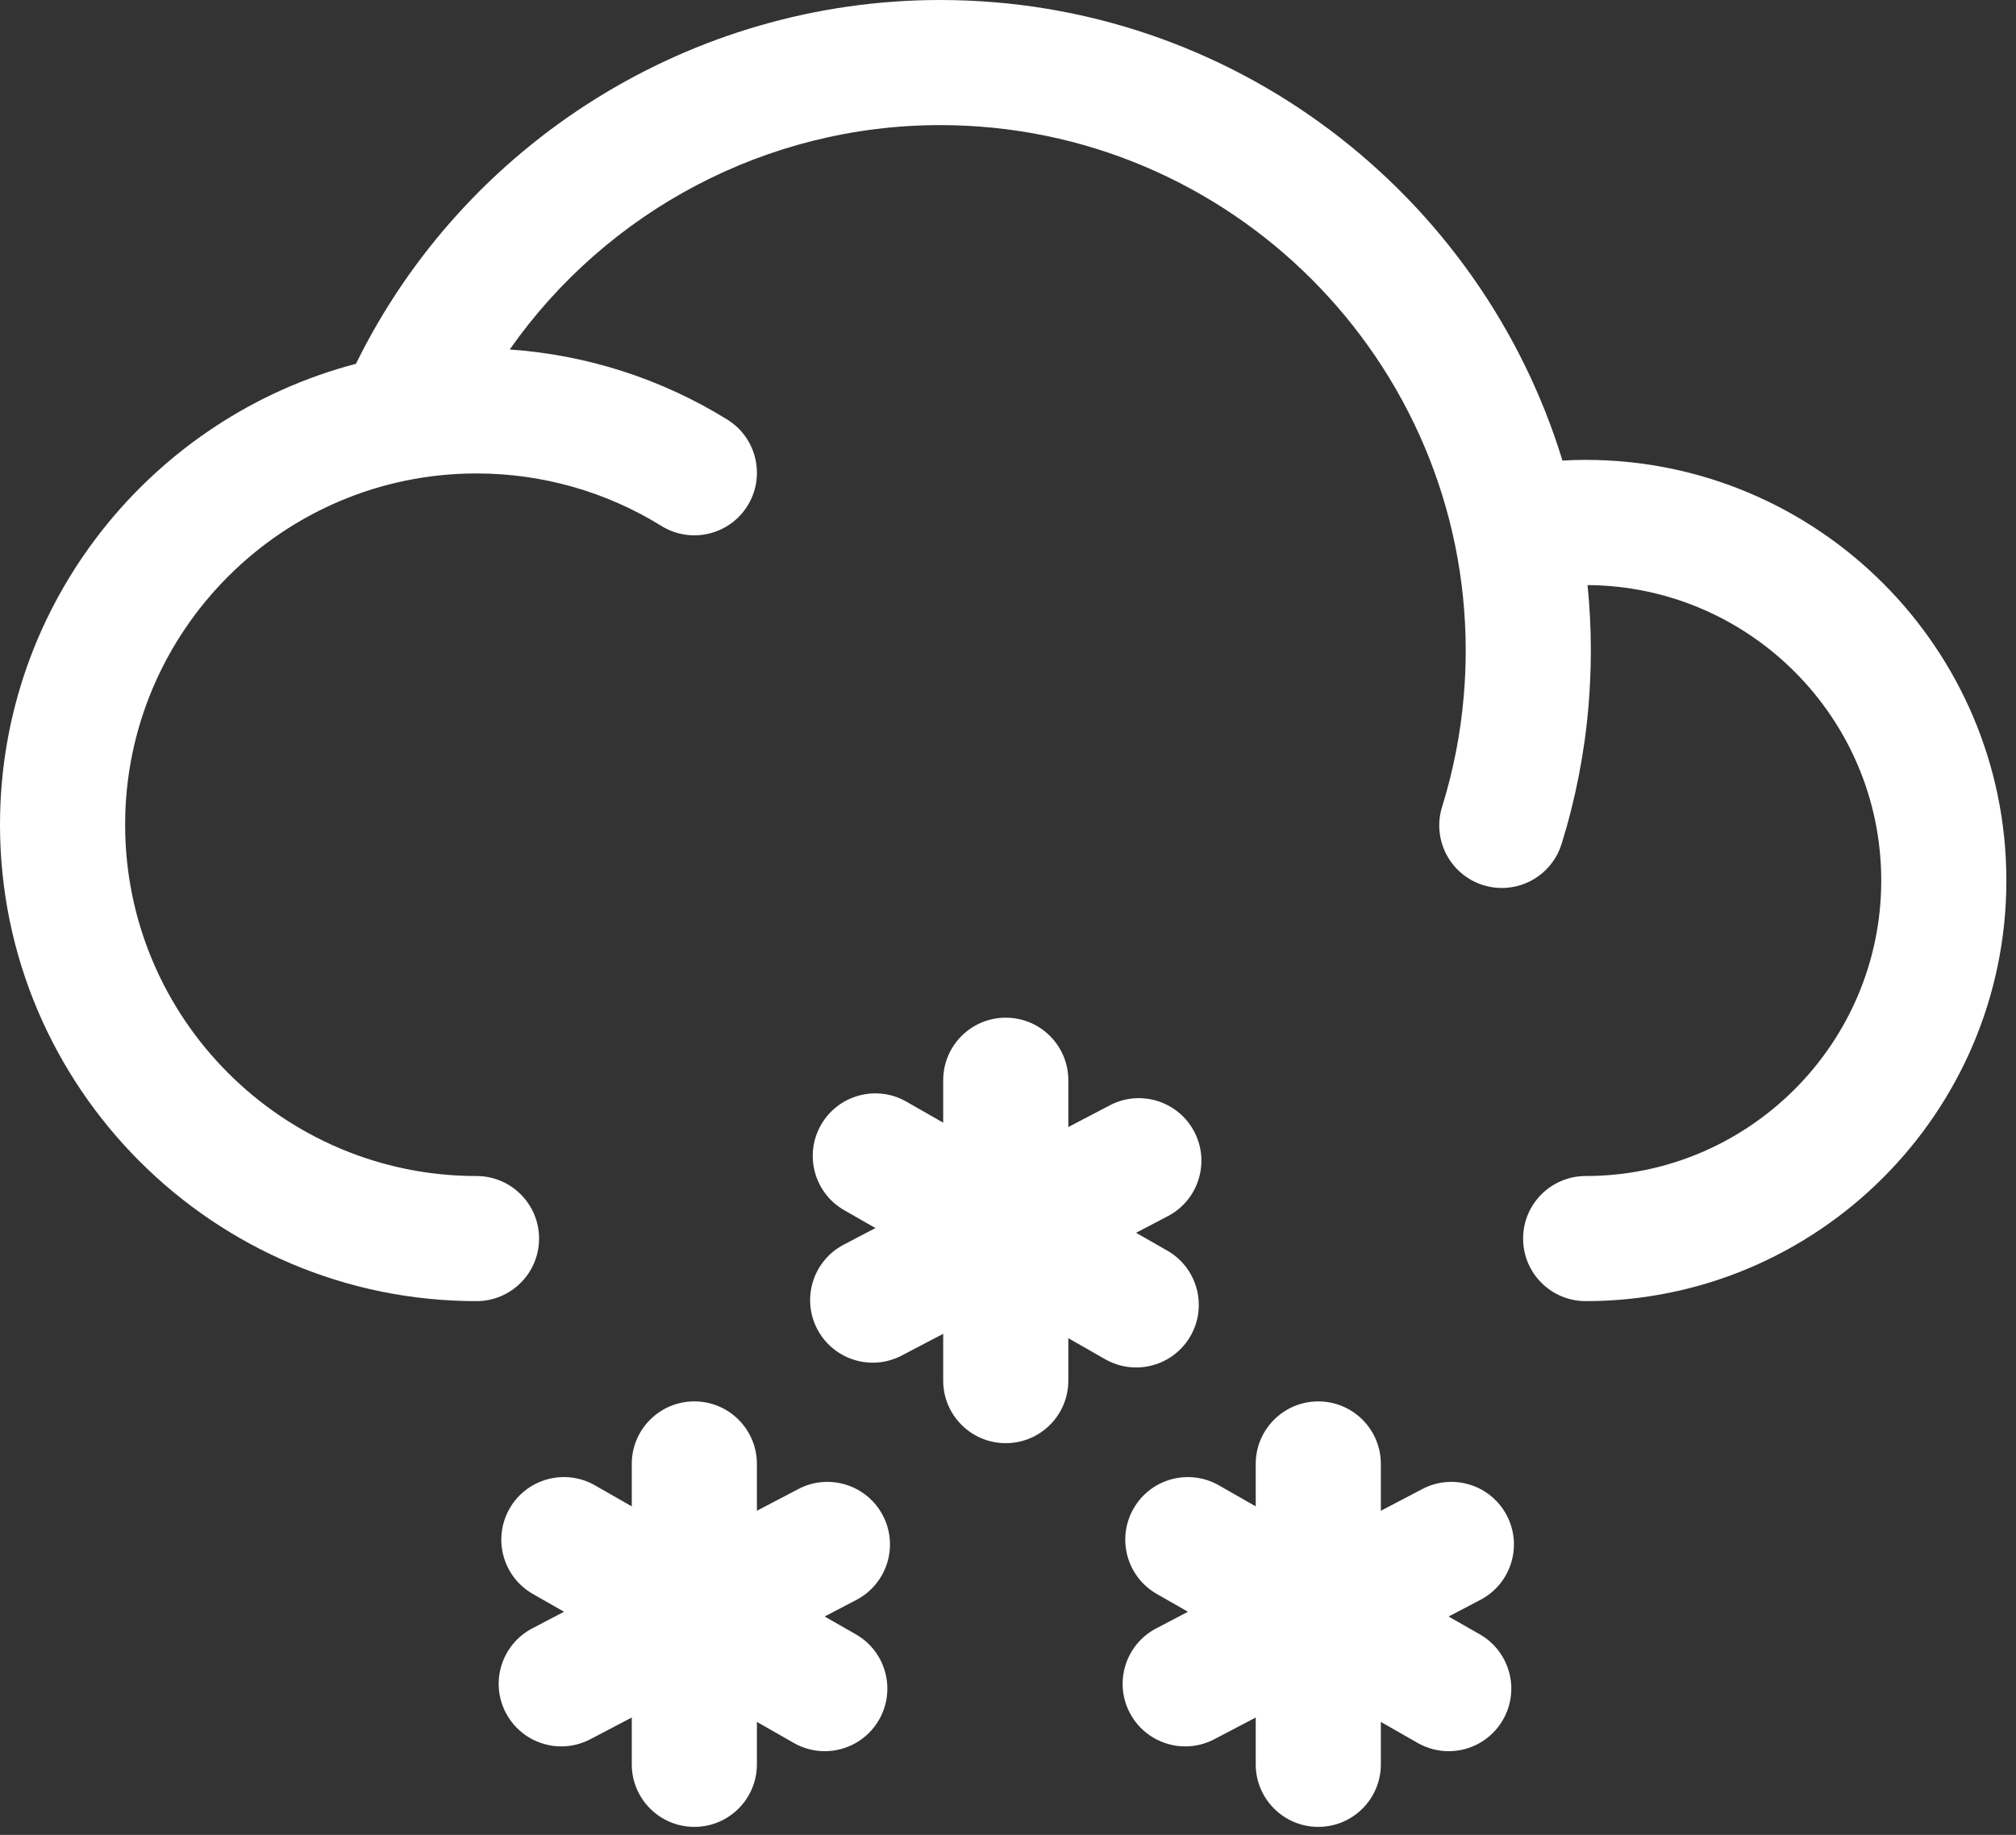 <?xml version="1.0" encoding="UTF-8"?>
<svg width="145px" height="132px" viewBox="0 0 145 132" version="1.1" xmlns="http://www.w3.org/2000/svg" xmlns:xlink="http://www.w3.org/1999/xlink">
    <rect x="0" y="0" width="145" height="132" fill="#333333" stroke="none"/>
    <title>Snow_1</title>
    <g id="Page-1" stroke="none" stroke-width="1" fill="none" fill-rule="evenodd">
        <path d="M49.94,100.814 C52.426,100.814 54.44,102.829 54.44,105.314 L54.44,105.314 L54.44,108.682 L57.423,107.119 C59.623,105.965 62.343,106.816 63.497,109.017 C64.65,111.219 63.801,113.938 61.599,115.092 L61.599,115.092 L59.311,116.289 L61.554,117.57 C63.712,118.803 64.463,121.552 63.229,123.71 C62.399,125.163 60.881,125.979 59.318,125.979 C58.561,125.979 57.795,125.788 57.091,125.386 L57.091,125.386 L54.44,123.872 L54.44,126.924 C54.44,129.409 52.426,131.424 49.94,131.424 C47.455,131.424 45.44,129.409 45.44,126.924 L45.44,126.924 L45.44,123.556 L42.457,125.119 C41.791,125.468 41.076,125.634 40.373,125.634 C38.752,125.634 37.187,124.756 36.383,123.221 C35.229,121.019 36.079,118.3 38.281,117.146 L38.281,117.146 L40.567,115.948 L38.326,114.668 C36.168,113.435 35.417,110.686 36.65,108.528 C37.882,106.37 40.631,105.62 42.789,106.852 L42.789,106.852 L45.44,108.367 L45.44,105.314 C45.44,102.829 47.455,100.814 49.94,100.814 Z M94.817,100.815 C97.303,100.815 99.317,102.83 99.317,105.315 L99.317,105.315 L99.317,108.683 L102.301,107.12 C104.5,105.965 107.222,106.817 108.375,109.018 C109.528,111.219 108.679,113.939 106.477,115.092 L106.477,115.092 L104.189,116.29 L106.432,117.571 C108.589,118.804 109.34,121.552 108.106,123.71 C107.276,125.164 105.758,125.979 104.195,125.979 C103.438,125.979 102.672,125.788 101.967,125.386 L101.967,125.386 L99.317,123.873 L99.317,126.924 C99.317,129.41 97.303,131.424 94.817,131.424 C92.332,131.424 90.317,129.41 90.317,126.924 L90.317,126.924 L90.317,123.557 L87.334,125.12 C86.668,125.469 85.953,125.634 85.25,125.634 C83.629,125.634 82.064,124.756 81.26,123.221 C80.106,121.02 80.956,118.3 83.158,117.147 L83.158,117.147 L85.444,115.949 L83.203,114.668 C81.046,113.435 80.295,110.687 81.528,108.529 C82.76,106.37 85.506,105.621 87.668,106.853 L87.668,106.853 L90.317,108.366 L90.317,105.315 C90.317,102.83 92.332,100.815 94.817,100.815 Z M72.339,73.211 C74.824,73.211 76.839,75.226 76.839,77.711 L76.839,77.711 L76.839,81.079 L79.822,79.516 C82.023,78.361 84.742,79.212 85.897,81.414 C87.05,83.615 86.2,86.335 83.998,87.488 L83.998,87.488 L81.711,88.686 L83.953,89.966 C86.112,91.199 86.863,93.948 85.629,96.106 C84.799,97.56 83.28,98.375 81.718,98.375 C80.961,98.375 80.195,98.184 79.49,97.782 L79.49,97.782 L76.839,96.268 L76.839,99.32 C76.839,101.805 74.824,103.82 72.339,103.82 C69.854,103.82 67.839,101.805 67.839,99.32 L67.839,99.32 L67.839,95.953 L64.857,97.515 C64.191,97.864 63.476,98.03 62.773,98.03 C61.152,98.03 59.587,97.152 58.782,95.617 C57.629,93.416 58.479,90.696 60.681,89.542 L60.681,89.542 L62.967,88.345 L60.726,87.064 C58.568,85.832 57.817,83.083 59.05,80.925 C60.281,78.767 63.03,78.017 65.189,79.249 L65.189,79.249 L67.839,80.763 L67.839,77.711 C67.839,75.226 69.854,73.211 72.339,73.211 Z M67.62,-1.70530257e-13 C88.672,-1.70530257e-13 106.517,13.975 112.379,33.132 C112.935,33.102 113.491,33.083 114.049,33.083 C130.734,33.083 144.308,46.657 144.308,63.342 C144.308,80.027 130.734,93.602 114.049,93.602 C111.564,93.602 109.549,91.587 109.549,89.102 C109.549,86.616 111.564,84.602 114.049,84.602 C125.771,84.602 135.308,75.064 135.308,63.342 C135.308,51.666 125.843,42.164 114.184,42.09 C114.339,43.64 114.421,45.211 114.421,46.801 C114.421,48.118 114.364,49.456 114.254,50.776 C113.97,54.152 113.318,57.497 112.316,60.717 C111.715,62.645 109.938,63.881 108.02,63.881 C107.577,63.881 107.127,63.815 106.682,63.677 C104.309,62.938 102.984,60.416 103.722,58.042 C104.53,55.445 105.057,52.747 105.285,50.022 C105.375,48.952 105.421,47.868 105.421,46.801 C105.421,25.958 88.464,9 67.62,9 C55.158,9 43.654,15.167 36.662,25.142 C42.212,25.527 47.58,27.252 52.314,30.187 C54.425,31.497 55.075,34.27 53.766,36.383 C52.456,38.495 49.683,39.145 47.57,37.835 C43.585,35.365 38.988,34.059 34.272,34.059 C20.337,34.059 9,45.396 9,59.33 C9,73.265 20.337,84.602 34.272,84.602 C36.757,84.602 38.772,86.616 38.772,89.102 C38.772,91.587 36.757,93.602 34.272,93.602 C15.374,93.602 0,78.228 0,59.33 C0,43.427 10.888,30.022 25.601,26.172 C33.443,10.217 49.752,-1.70530257e-13 67.62,-1.70530257e-13 Z" id="Snow_1" fill="#ffffff"></path>
    </g>
</svg>